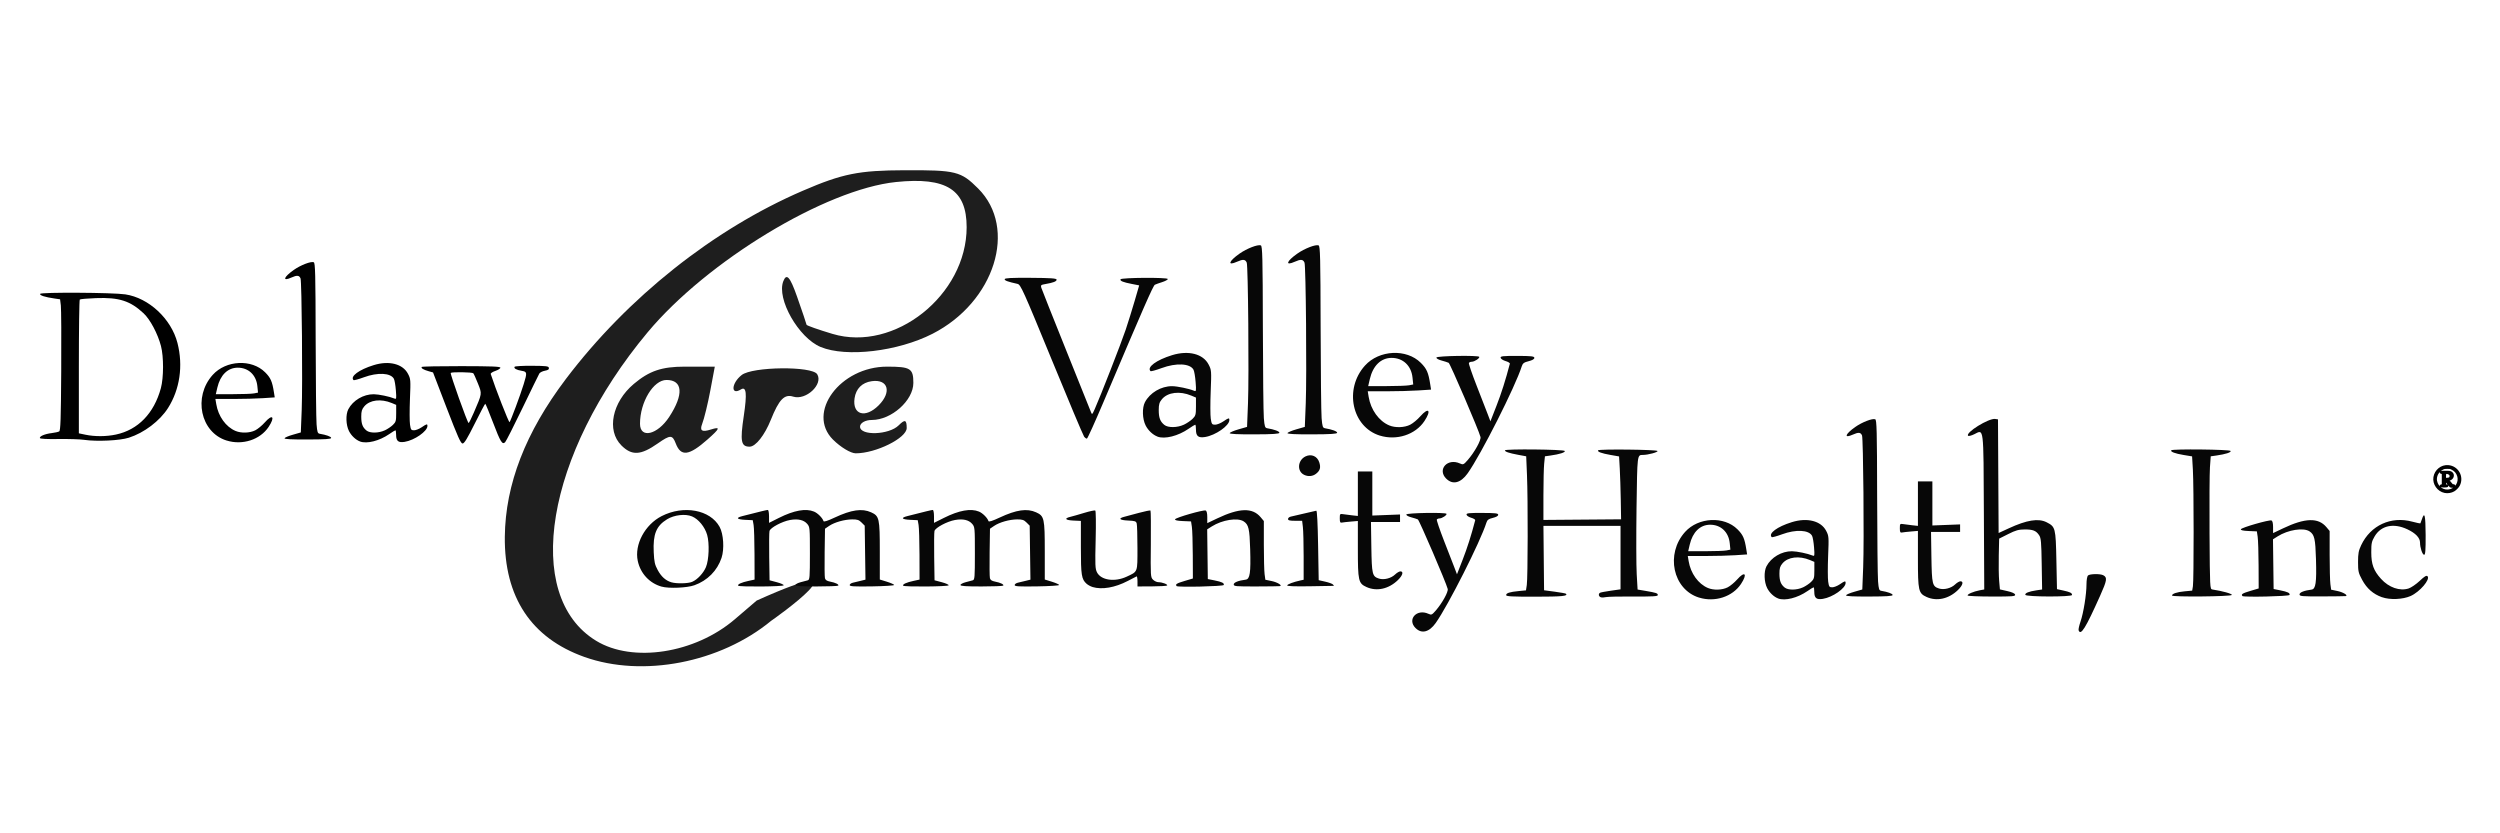 <svg xmlns="http://www.w3.org/2000/svg" xml:space="preserve" viewBox="0 0 79.375 26.458">
  <path d="M23.616 13.199c.106-.71.081-.941-.093-.834-.327.202-.306-.196.024-.457.341-.27 2.235-.29 2.399-.026.198.321-.358.839-.763.711-.278-.088-.451.091-.709.736-.196.489-.483.853-.673.853-.275 0-.307-.168-.185-.983zM26.448 13.959c-.855-.855.229-2.318 1.716-2.318.744 0 .835.056.835.517 0 .556-.694 1.176-1.317 1.176-.207 0-.376.095-.376.212 0 .297.921.265 1.228-.042.198-.198.254-.179.254.085 0 .319-.977.804-1.619.804-.157 0-.481-.195-.72-.434zm1.45-1.09c.422-.422.301-.84-.222-.766-.306.043-.5.238-.544.544-.074.523.344.645.766.222zM19.727 14.139c-.474-.474-.292-1.37.397-1.95.491-.413.887-.548 1.611-.548h.96l-.142.756c-.078.416-.194.893-.259 1.061-.085.22-.008.27.277.179.314-.1.293-.037-.106.315-.591.522-.846.554-1.01.127-.107-.278-.172-.278-.57 0-.544.381-.824.395-1.159.06zm1.521-.903c.466-.712.432-1.172-.087-1.172-.416 0-.841.703-.841 1.39 0 .483.554.353.928-.218z" style="fill:#1e1e1e;stroke-width:.8"/>
  <path d="M18.554 20.858c-1.688-.602-2.547-1.9-2.526-3.819.018-1.661.659-3.315 1.937-5.004 1.962-2.591 4.688-4.757 7.525-5.979 1.257-.542 1.775-.646 3.238-.651 1.625-.006 1.78.033 2.328.58 1.263 1.262.527 3.604-1.45 4.613-1.101.562-2.738.755-3.55.419-.702-.291-1.406-1.529-1.186-2.088.104-.266.214-.143.437.491.164.466.299.867.301.891.002.024.372.155.823.29 1.969.59 4.26-1.233 4.26-3.388 0-1.19-.64-1.599-2.242-1.434-2.237.231-5.994 2.504-7.888 4.773-3.232 3.872-3.981 8.362-1.634 9.793 1.16.708 3.135.402 4.402-.682l.695-.595c3.777-1.699.478.636.461.642-1.617 1.333-4.077 1.809-5.931 1.148z" style="fill:#1e1e1e;stroke-width:.8"/>
  <path d="M77.623 15.612c-.207-.041-.356-.252-.323-.459.034-.21.221-.362.428-.346.294.022.468.333.334.596-.027.053-.103.131-.16.164-.082.047-.186.064-.279.045zm.184-.045c.193-.06.305-.266.248-.456-.035-.114-.1-.188-.209-.239-.048-.023-.064-.025-.146-.025-.079 0-.099.004-.145.025-.068.031-.149.108-.182.173-.036.07-.05.155-.037.224.042.227.258.364.471.298zm-.004-.132c-.025-.019-.172-.211-.167-.219.002-.004.027-.007.055-.007.083 0 .123-.031.123-.095 0-.06-.062-.107-.143-.107-.049-0-.05.006-.05.212v.19l.037.006c.068.011.038.023-.06.023-.096 0-.128-.012-.064-.024l.032-.006V15.017l-.032-.006c-.061-.012-.032-.022.067-.024.176-.003.202.001.241.04.053.053.03.144-.045.182-.02.01-.045.019-.055.019-.01 0-.02.004-.023.008-.004.006.087.123.133.17.004.005.021.008.036.007.032-.001.037.011.01.025-.024.013-.075.011-.094-.003z" style="fill:#070707;stroke:#000;stroke-width:.079;stroke-dasharray:none;stroke-opacity:1"/>
  <path d="M71.198 18.923c-.053-.053-0-.087.247-.16l.268-.08-.003-.734c-.001-.404-.015-.812-.029-.906l-.026-.172-.261-.011c-.179-.008-.256-.025-.246-.056.018-.054.899-.307.971-.279.033.013.051.087.051.21v.191l.315-.15c.703-.335 1.12-.347 1.378-.04l.103.123v.756c0 .416.011.835.024.932l.024.176.202.042c.181.038.347.14.261.161-.018.004-.356.009-.75.01-.651.001-.717-.004-.717-.064-0-.064.146-.122.381-.152.134-.017.163-.217.141-.968-.019-.649-.049-.779-.206-.882-.193-.126-.68-.049-1.012.16l-.147.093.01.789.01.789.21.042c.24.048.316.086.296.147-.015.044-1.456.077-1.499.034zM68.961 18.908c0-.058.16-.111.397-.133l.244-.023.023-.138c.031-.185.03-3.162-.001-3.699l-.025-.425-.267-.044c-.274-.045-.425-.102-.396-.149.03-.048 1.871-.028 1.888.021.015.047-.163.103-.455.145l-.178.025-.025.35c-.013.192-.019 1.141-.013 2.108.011 1.724.013 1.758.088 1.77.326.049.633.136.62.174-.017.051-1.901.069-1.901.018zM62.475 18.906c-.023-.038.184-.127.38-.164l.145-.027-.012-2.441c-.013-2.785.004-2.64-.304-2.488-.09.045-.179.067-.196.049-.096-.096.654-.562.859-.533l.089.013.01 1.804.01 1.804.321-.148c.575-.266.944-.325 1.203-.193.28.143.289.176.31 1.206l.019.917.196.043c.226.05.282.078.282.142 0 .066-1.46.063-1.482-.003-.019-.056.106-.107.351-.144l.181-.027-.013-.809c-.011-.692-.022-.824-.08-.911-.097-.147-.196-.187-.46-.186-.193.001-.284.026-.522.146l-.289.145-.012.535c-.007.294-.001.657.012.806l.024.271.236.054c.154.035.24.075.247.114.01.053-.079.06-.739.059-.412-.001-.758-.015-.769-.032zM58.612 18.9c.007-.022.126-.073.265-.112l.251-.072.028-.709c.032-.818.003-4.087-.037-4.182-.043-.1-.111-.107-.289-.027-.296.133-.252-.012.074-.241.218-.154.545-.28.634-.245.048.018.057.356.061 2.441.003 1.331.016 2.548.029 2.706.02.247.034.288.1.299.21.035.363.091.363.133-0.0.035-.189.047-.746.049-.509.002-.742-.01-.733-.038zM50.83 18.964c-.071-.018-.091-.106-.031-.143.019-.012.174-.042.344-.066l.309-.044v-2.014h-2.448l.01 1.022.01 1.022.337.045c.185.025.346.054.357.065.074.074-.117.093-.961.094-.755.001-.937-.009-.937-.05 0-.065.112-.101.401-.129l.229-.022.026-.172c.034-.225.038-2.716.006-3.485l-.025-.599-.252-.047c-.294-.055-.424-.098-.424-.142 0-.051 1.885-.031 1.902.02.015.046-.164.103-.454.144l-.177.025-.024.231c-.013.127-.024.582-.024 1.01v.779l1.233-.01 1.233-.01-.01-.612c-.006-.336-.02-.786-.032-.998l-.022-.386-.274-.048c-.286-.05-.421-.101-.393-.146.028-.045 1.872-.024 1.888.021.013.04-.296.123-.461.125-.187.001-.182-.036-.206 1.685-.012.892-.01 1.839.006 2.105l.028.484.254.043c.339.058.388.074.388.133 0 .04-.16.049-.774.045-.426-.003-.817.006-.87.019-.053.013-.126.016-.162.007zM75.628 18.962c-.28-.1-.481-.276-.63-.552-.119-.22-.13-.269-.13-.566 0-.271.017-.36.1-.535.298-.63.948-.929 1.622-.746.137.037.253.061.258.053.005-.008.026-.064.046-.126.086-.263.117-.135.12.493.002.497-.009.632-.048.632-.054 0-.13-.224-.13-.387-0-.151-.14-.299-.399-.421-.441-.209-.839-.123-1.043.224-.094.161-.107.219-.106.507 0.0.378.075.581.308.839.251.278.6.399.881.306.08-.027.237-.135.349-.24.153-.145.214-.181.247-.148.098.098-.244.499-.537.629-.249.11-.657.127-.908.037zM61.17 18.954c-.259-.118-.276-.192-.276-1.22v-.878l-.22.019c-.121.01-.25.025-.287.032-.054.011-.067-.014-.067-.135 0-.14.006-.148.105-.132.058.009.187.025.287.037l.182.02v-1.413h.459v1.4l.44-.017.44-.017v.239h-.923l.012.793c.014.871.029.934.241 1.003.156.05.386-.007.513-.13.057-.054.132-.099.168-.099.11 0 .073.13-.079.277-.291.283-.672.367-.995.221zM56.459 19.002c-.137-.051-.275-.181-.351-.329-.099-.193-.109-.527-.022-.694.148-.282.481-.479.808-.477.153.001.504.073.651.135.069.029.072.015.051-.259-.012-.159-.04-.324-.063-.366-.101-.189-.514-.21-.953-.048-.167.062-.315.102-.328.089-.116-.116.173-.331.64-.475.488-.151.923-.041 1.088.275.086.164.088.19.063.803-.014.348-.013.714.002.812.024.162.037.179.128.179.056 0 .165-.043.242-.096.163-.111.183-.115.183-.041 0 .167-.411.454-.723.504-.2.032-.271-.025-.271-.219 0-.082-.01-.148-.022-.148-.012 0-.101.054-.197.121-.314.216-.71.316-.928.234zm.784-.352c.084-.039.2-.117.258-.173.095-.091.105-.127.105-.369v-.268l-.138-.058c-.345-.144-.7-.101-.874.105-.078.093-.097.156-.097.325 0 .23.042.342.167.443.109.088.384.085.579-.006zM53.943 18.973c-.831-.259-1.07-1.388-.441-2.085.422-.468 1.237-.508 1.663-.082.177.177.226.288.281.64l.025.157-.375.025c-.206.014-.63.025-.942.025l-.567 0.0.027.162c.064.389.305.725.614.854.182.076.452.067.625-.021.081-.041.216-.153.3-.248.249-.283.338-.183.124.14-.27.407-.83.589-1.331.433zm.873-1.497.124-.025-.021-.207c-.036-.352-.283-.584-.621-.584-.318 0-.556.232-.649.631l-.049.21h.546c.3 0 .602-.011.67-.025z" style="fill:#070707;stroke-width:.629"/>
  <path d="m14.182 12.953-.433-1.128-.136-.038c-.167-.046-.257-.101-.221-.137.015-.015.582-.026 1.261-.025.964.002 1.234.012 1.234.05 0 .026-.072.072-.16.102-.09.03-.154.073-.146.099.146.451.575 1.55.597 1.528.036-.037.342-.858.45-1.209.113-.365.108-.393-.063-.421-.169-.028-.257-.078-.227-.128.012-.02.259-.034.549-.032.461.003.529.011.54.067.009.047-.025.071-.127.09-.076.014-.155.054-.176.088-.02.034-.261.527-.534 1.094-.274.568-.522 1.057-.551 1.086-.091.092-.149-.003-.387-.628-.124-.326-.234-.592-.245-.592-.011 0-.161.284-.334.631-.239.479-.332.631-.386.631-.059 0-.15-.205-.505-1.128zm.862.148c.268-.624.263-.588.131-.923-.064-.162-.131-.309-.148-.327-.035-.036-.681-.046-.716-.011-.026.026.532 1.591.567 1.591.013 0.0.088-.148.166-.33zm-7.849.886c-.831-.259-1.07-1.388-.441-2.085.422-.468 1.237-.508 1.663-.082.177.177.226.288.281.64l.025.157-.375.025c-.206.014-.63.025-.942.025l-.567 0.0.027.162c.064.389.305.725.614.854.182.076.452.067.625-.021.081-.041.216-.153.3-.248.249-.283.338-.183.124.14-.27.407-.83.589-1.331.433zm.873-1.497.124-.025-.021-.207c-.036-.352-.283-.584-.621-.584-.318 0-.556.232-.649.631l-.049.21h.546c.3 0 .602-.011.67-.025zm-5.391 1.475c-.137-.019-.507-.031-.822-.026-.356.006-.579-.005-.588-.029-.022-.057.159-.134.373-.159.103-.012.211-.037.24-.054.042-.026.054-.383.064-1.916.007-1.036.001-1.973-.012-2.081l-.024-.197-.179-.026c-.3-.043-.472-.098-.456-.147.019-.056 2.312-.043 2.704.016.747.111 1.461.776 1.658 1.544.185.722.076 1.473-.301 2.066-.26.409-.759.787-1.242.941-.287.092-1.007.126-1.415.069zm1.004-.168c.702-.149 1.21-.673 1.427-1.473.09-.333.092-1.0.003-1.338-.103-.392-.342-.842-.551-1.038-.424-.396-.778-.51-1.511-.483-.268.01-.5.03-.516.046-.016.016-.029.978-.029 2.138v2.109l.21.044c.294.062.662.06.966-.005zm5.354.117c.007-.022.126-.073.265-.112l.251-.072.028-.709c.032-.818.003-4.087-.037-4.182-.043-.1-.111-.107-.289-.027-.296.133-.252-.012.074-.241.218-.154.545-.28.634-.245.048.018.057.356.061 2.441.003 1.331.016 2.548.029 2.706.02.247.034.288.1.299.21.035.363.091.363.133-0.0.035-.189.047-.746.049-.509.002-.742-.01-.733-.038zm2.397.103c-.137-.051-.275-.181-.351-.329-.099-.193-.109-.527-.022-.694.148-.282.481-.479.808-.477.153.001.504.073.651.135.069.029.072.015.051-.259-.012-.159-.04-.324-.063-.366-.101-.189-.514-.21-.953-.048-.167.062-.315.102-.328.089-.116-.116.173-.331.64-.475.488-.151.923-.041 1.088.275.086.164.088.19.063.803-.014.348-.013.714.002.812.024.162.037.179.128.179.056 0 .165-.043.242-.096.163-.111.183-.115.183-.041 0 .167-.411.454-.723.504-.2.032-.271-.025-.271-.219 0-.082-.01-.148-.022-.148-.012 0-.101.054-.197.121-.314.216-.71.316-.928.234zm.784-.352c.084-.039.2-.117.258-.173.095-.091.105-.127.105-.369v-.268l-.138-.058c-.345-.144-.7-.101-.874.105-.078.093-.097.156-.097.325 0 .23.042.342.167.443.109.088.384.085.579-.006z" style="opacity:1;fill:#000;stroke-width:.629"/>
  <path d="M65.996 20.013c-.01-.027.017-.152.06-.277.095-.273.19-.866.19-1.186 0-.129.021-.252.046-.277.055-.055.39-.061.487-.009.133.071.12.158-.098.646-.465 1.039-.616 1.283-.685 1.103zM44.944 19.941c-.275-.275.037-.622.408-.453.096.044.111.037.235-.105.203-.234.401-.592.378-.684-.051-.201-.903-2.185-.948-2.207-.028-.014-.125-.045-.215-.069-.095-.025-.159-.063-.15-.089.017-.05 1.244-.07 1.274-.021.023.038-.141.147-.22.147-.036 0-.075.016-.087.035-.012.019.092.325.23.679.139.354.288.737.331.852l.079.208.181-.464c.146-.375.272-.77.398-1.253.005-.021-.052-.056-.127-.078-.075-.022-.142-.065-.148-.097-.009-.049.064-.058.497-.056.425.001.508.011.508.059 0 .036-.063.072-.17.098-.138.033-.176.062-.205.153-.19.602-1.213 2.626-1.609 3.184-.207.292-.447.353-.638.162zm-1.556-1.302c-.259-.118-.276-.192-.276-1.22V16.541l-.22.019c-.121.01-.25.025-.287.032-.054.011-.067-.014-.067-.135 0-.14.006-.148.105-.132.058.009.187.025.287.037l.182.02v-1.413h.459v1.4l.44-.017.44-.017v.239h-.923l.012.793c.014.871.029.934.241 1.003.156.05.386-.007.513-.13.057-.054.132-.099.168-.099.11 0 .073.13-.079.277-.291.283-.672.367-.995.221zm-22.381-.013c-.386-.109-.673-.419-.758-.817-.111-.518.226-1.151.759-1.423.699-.357 1.54-.201 1.839.341.125.226.155.706.062.985-.135.406-.449.723-.863.87-.236.084-.812.108-1.04.043zm.974-.155c.162-.07.352-.273.432-.463.097-.23.116-.758.039-1.026-.074-.254-.272-.497-.478-.585-.211-.09-.566-.05-.794.09-.344.211-.451.474-.424 1.046.015.311.034.396.127.567.113.208.252.333.43.387.167.05.536.042.669-.015zm12.706.166c-.06-.018-.144-.064-.187-.102-.162-.144-.182-.27-.182-1.156v-.84l-.239-.011c-.256-.012-.302-.068-.096-.118.068-.016.267-.073.441-.126.174-.053.332-.087.351-.075.02.012.025.405.012.929-.02.81-.015.921.043 1.035.129.25.561.313.94.137.361-.168.344-.124.344-.911-0-.38-.011-.73-.023-.776-.02-.075-.052-.086-.277-.096-.272-.012-.323-.067-.114-.12.07-.018.28-.074.467-.125.187-.051.349-.083.361-.072.012.012.016.492.011 1.068-.01 1.017-.008 1.049.069 1.127.044.044.121.08.173.08.121 0 .307.071.274.105-.014.014-.232.027-.483.028l-.457.002-0-.166c-0-.091-.013-.16-.029-.153-.016.007-.14.071-.277.143-.41.214-.819.284-1.122.194zm-11.25-.045c-.025-.04.11-.102.327-.148l.194-.042-.002-.79c-.001-.435-.014-.859-.029-.943l-.027-.153-.238-.011c-.269-.013-.309-.063-.095-.118.575-.147.777-.196.811-.196.022 0 .039.09.039.205v.205l.315-.158c.479-.24.854-.308 1.113-.2.118.049.268.199.302.303.01.031.128-.007.356-.114.531-.248.867-.296 1.155-.166.26.118.276.19.276 1.238v.896l.226.07c.124.039.228.085.229.104.002.018-.315.038-.704.044-.579.008-.707.001-.707-.042 0-.029.047-.063.105-.076.058-.013.171-.04.251-.06l.145-.036-.012-.857-.012-.857-.1-.1c-.083-.083-.134-.1-.298-.099-.246.002-.559.09-.732.207l-.131.089-.011.744c-.006.409-.002.781.009.826.014.058.061.089.163.109.172.032.294.093.259.128-.014.014-.325.026-.691.026-.496 0-.666-.012-.666-.046-0-.025.073-.065.162-.088.089-.023.193-.051.229-.061.061-.018.067-.092.067-.856 0-.814-.002-.839-.087-.937-.107-.125-.294-.167-.544-.122-.252.045-.626.245-.652.349-.011.044-.015.414-.009.823l.011.742.229.061c.126.033.225.078.22.098-.01.043-1.421.055-1.447.012zm5.238 0c-.025-.04.11-.102.327-.148l.194-.042-.002-.79c-.001-.435-.014-.859-.029-.943l-.027-.153-.238-.011c-.269-.013-.309-.063-.095-.118.575-.147.777-.196.811-.196.022 0 .039.09.039.205v.205l.315-.158c.479-.24.854-.308 1.113-.2.118.049.268.199.302.303.01.031.128-.007.356-.114.531-.248.867-.296 1.155-.166.26.118.276.19.276 1.238v.896l.226.07c.124.039.228.085.229.104.002.018-.315.038-.704.044-.579.008-.707.001-.707-.042 0-.029.047-.063.105-.076.058-.013.171-.04.251-.06l.145-.036-.012-.857-.012-.857-.1-.1c-.083-.083-.134-.1-.298-.099-.246.002-.559.09-.732.207l-.131.089-.011.744c-.006.409-.002.781.009.826.014.058.061.089.163.109.172.032.294.093.259.128-.014.014-.325.026-.691.026-.496 0-.666-.012-.666-.046-0-.025.073-.065.162-.088.089-.023.193-.051.229-.061.061-.018.067-.092.067-.856 0-.814-.002-.839-.087-.937-.107-.125-.294-.167-.544-.122-.252.045-.626.245-.652.349-.011.044-.015.414-.009.823l.011.742.229.061c.126.033.225.078.22.098-.01.043-1.421.055-1.447.012zm8.684.015c-.053-.053-0-.087.247-.16l.268-.08-.003-.734c-.002-.404-.014-.812-.029-.906l-.026-.172-.261-.011c-.179-.008-.256-.025-.246-.056.018-.054.899-.307.971-.279.033.013.051.087.051.21v.191l.315-.15c.703-.335 1.12-.347 1.378-.04l.103.123v.756c0 .416.011.835.024.932l.024.176.202.042c.181.038.347.14.261.161-.018.004-.356.009-.75.01-.651.001-.717-.004-.717-.064-0-.064.146-.122.381-.152.134-.017.163-.217.141-.968-.019-.649-.049-.779-.206-.882-.193-.126-.68-.049-1.012.16l-.147.093.01.789.01.789.21.042c.24.048.316.086.296.147-.015.044-1.456.077-1.499.034zm3.508-.021c.013-.038.2-.108.419-.156l.105-.023-0-.735c-0-.404-.011-.826-.024-.936l-.024-.201h-.224c-.172 0-.224-.013-.224-.057 0-.031.039-.065.086-.075s.241-.055.43-.1c.189-.045.361-.085.382-.088.024-.004.045.396.057 1.1l.019 1.106.204.046c.112.025.223.065.247.089.024.024.035.044.026.045-.009.001-.349.007-.754.013-.495.008-.733-.002-.724-.028zm.538-3.511c-.234-.113-.205-.465.047-.585.183-.087.371-.006.434.186.055.167.028.265-.102.366-.106.084-.25.096-.38.033z" style="fill:#070707;stroke-width:.629"/>
  <path d="M45.918 15.198c-.293-.293.04-.663.435-.483.102.047.119.039.25-.112.217-.25.428-.631.403-.729-.054-.214-.963-2.33-1.01-2.354-.029-.015-.133-.048-.229-.074-.101-.027-.169-.067-.16-.095.018-.053 1.327-.074 1.359-.022.025.04-.15.156-.235.156-.039 0-.081.017-.093.038-.013.021.098.346.246.724.148.377.307.786.353.908l.084.222.193-.494c.156-.4.29-.821.424-1.336.006-.022-.055-.06-.135-.083-.08-.023-.151-.07-.158-.104-.01-.052.068-.061.53-.06.453.001.541.012.541.063 0 .039-.067.077-.181.105-.147.036-.188.066-.219.163-.203.642-1.293 2.8-1.716 3.395-.221.311-.476.376-.68.172zm-11.503-1.347c-.033-.046-.496-1.148-1.03-2.449-.89-2.168-.979-2.366-1.076-2.388-.318-.071-.411-.105-.411-.149-0-.037.203-.048.825-.044.642.004.825.017.825.058 0 .056-.107.097-.359.14-.136.023-.152.037-.128.115.015.049.366.933.781 1.965.415 1.031.772 1.92.793 1.976.037.098.041.096.121-.082.172-.381.849-2.117.987-2.53.079-.237.207-.65.285-.917l.141-.485-.23-.045c-.283-.055-.381-.095-.363-.148.018-.055 1.496-.065 1.502-.01.002.022-.076.066-.173.097-.098.031-.204.069-.237.085-.055.026-.355.711-1.635 3.731-.266.627-.501 1.147-.522 1.154-.021.007-.065-.025-.098-.072zm2.334.01c-.146-.055-.293-.193-.374-.351-.106-.206-.117-.562-.023-.74.158-.3.513-.51.861-.509.163.001.537.078.694.144.074.031.076.016.054-.276-.013-.17-.043-.345-.067-.39-.108-.202-.549-.224-1.016-.051-.179.066-.336.109-.349.095-.124-.124.184-.352.683-.506.521-.161.984-.043 1.16.294.092.175.094.202.068.856-.015.371-.014.761.002.866.026.173.039.191.137.191.06 0 .176-.046.258-.102.174-.118.195-.123.195-.044 0 .178-.439.484-.771.537-.214.034-.289-.027-.289-.233 0-.087-.01-.158-.023-.158-.013 0-.107.058-.21.129-.335.231-.757.337-.989.25zm.836-.375c.09-.042.213-.125.275-.184.101-.097.112-.135.112-.393v-.286l-.147-.062c-.368-.154-.746-.108-.932.112-.083.099-.103.166-.103.346 0 .245.045.365.178.472.116.094.41.091.617-.006zm6.223.344c-.886-.277-1.141-1.48-.47-2.223.45-.499 1.319-.541 1.773-.087.189.189.24.307.299.683l.026.167-.4.026c-.22.015-.672.027-1.005.027l-.605 0.0.028.173c.068.415.326.773.655.911.194.081.482.071.666-.023.086-.044.23-.163.319-.265.266-.302.36-.195.132.149-.287.434-.885.628-1.419.461zm.93-1.597.132-.026-.023-.221c-.039-.376-.302-.623-.663-.623-.339 0-.593.247-.692.672l-.052.224h.582c.32 0 .642-.012.715-.026zm-5.694 1.518c.008-.024.135-.078.282-.12l.268-.077.03-.756c.034-.872.004-4.358-.04-4.459-.045-.107-.119-.114-.308-.029-.316.141-.268-.013.079-.257.233-.164.581-.298.676-.262.051.02.06.38.065 2.602.003 1.419.017 2.717.031 2.885.022.263.036.307.107.319.224.038.387.097.387.142-0.0.037-.202.05-.796.052-.543.002-.791-.011-.781-.04zm1.834 0c.008-.024.135-.078.282-.12l.268-.077.03-.756c.034-.872.004-4.358-.04-4.459-.045-.107-.119-.114-.308-.029-.316.141-.268-.013.079-.257.233-.164.581-.298.676-.262.051.02.06.38.065 2.602.003 1.419.017 2.717.031 2.885.022.263.036.307.107.319.224.038.387.097.387.142-0.0.037-.202.05-.796.052-.543.002-.791-.011-.781-.04z" style="fill:#070707;stroke-width:.671"/>
</svg>
